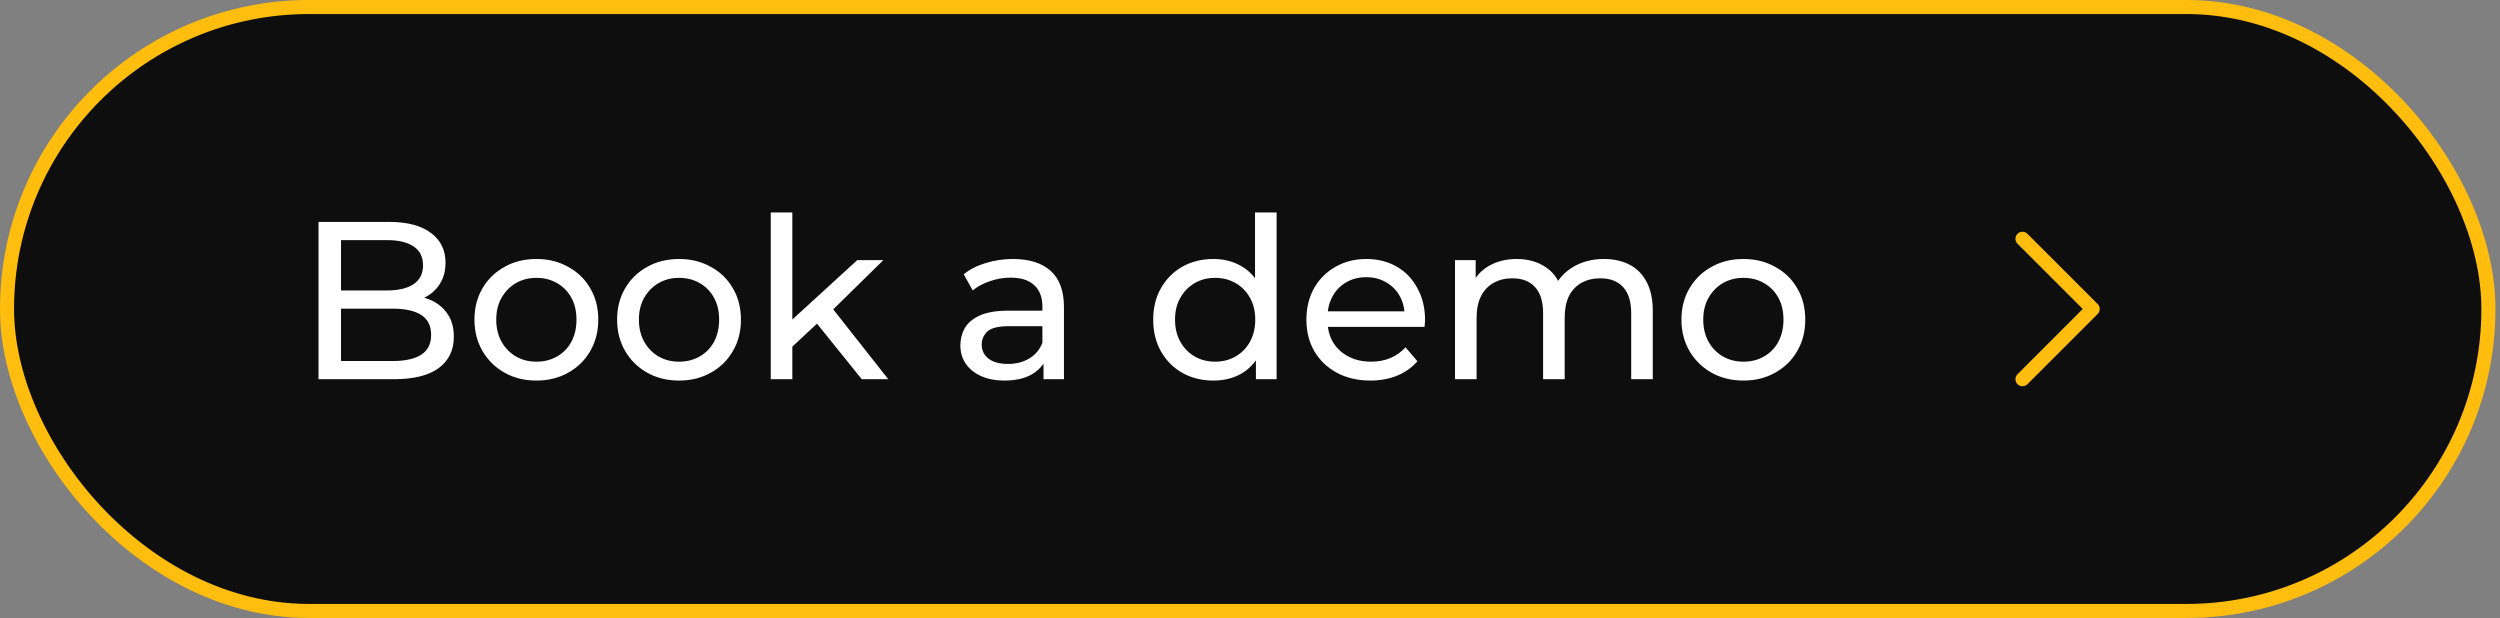 <svg width="178" height="44" viewBox="0 0 178 44" fill="none" xmlns="http://www.w3.org/2000/svg">
<rect x="0" y="0" width="178" height="44" fill="#808080" stroke="none"/>
<rect x="0.5" y="0.5" width="176.674" height="43" rx="21.5" fill="#0E0E0E"/>
<rect x="0.5" y="0.5" width="176.674" height="43" rx="21.5" stroke="#FFBE0D"/>
<path d="M22.68 27V15.8H27.704C28.995 15.8 29.987 16.061 30.68 16.584C31.373 17.096 31.72 17.8 31.72 18.696C31.72 19.304 31.581 19.816 31.304 20.232C31.037 20.648 30.675 20.968 30.216 21.192C29.757 21.416 29.261 21.528 28.728 21.528L29.016 21.048C29.656 21.048 30.221 21.16 30.712 21.384C31.203 21.608 31.592 21.939 31.88 22.376C32.168 22.803 32.312 23.336 32.312 23.976C32.312 24.936 31.949 25.683 31.224 26.216C30.509 26.739 29.443 27 28.024 27H22.68ZM24.28 25.704H27.96C28.845 25.704 29.523 25.555 29.992 25.256C30.461 24.957 30.696 24.488 30.696 23.848C30.696 23.197 30.461 22.723 29.992 22.424C29.523 22.125 28.845 21.976 27.96 21.976H24.136V20.68H27.56C28.371 20.68 29 20.531 29.448 20.232C29.896 19.933 30.12 19.485 30.12 18.888C30.12 18.291 29.896 17.843 29.448 17.544C29 17.245 28.371 17.096 27.56 17.096H24.28V25.704ZM38.197 27.096C37.344 27.096 36.587 26.909 35.925 26.536C35.264 26.163 34.741 25.651 34.357 25C33.973 24.339 33.781 23.592 33.781 22.76C33.781 21.917 33.973 21.171 34.357 20.52C34.741 19.869 35.264 19.363 35.925 19C36.587 18.627 37.344 18.44 38.197 18.44C39.04 18.44 39.792 18.627 40.453 19C41.125 19.363 41.648 19.869 42.021 20.52C42.405 21.16 42.597 21.907 42.597 22.76C42.597 23.603 42.405 24.349 42.021 25C41.648 25.651 41.125 26.163 40.453 26.536C39.792 26.909 39.04 27.096 38.197 27.096ZM38.197 25.752C38.741 25.752 39.227 25.629 39.653 25.384C40.091 25.139 40.432 24.792 40.677 24.344C40.923 23.885 41.045 23.357 41.045 22.76C41.045 22.152 40.923 21.629 40.677 21.192C40.432 20.744 40.091 20.397 39.653 20.152C39.227 19.907 38.741 19.784 38.197 19.784C37.653 19.784 37.168 19.907 36.741 20.152C36.315 20.397 35.973 20.744 35.717 21.192C35.461 21.629 35.333 22.152 35.333 22.76C35.333 23.357 35.461 23.885 35.717 24.344C35.973 24.792 36.315 25.139 36.741 25.384C37.168 25.629 37.653 25.752 38.197 25.752ZM48.354 27.096C47.5 27.096 46.743 26.909 46.082 26.536C45.42 26.163 44.898 25.651 44.514 25C44.13 24.339 43.938 23.592 43.938 22.76C43.938 21.917 44.13 21.171 44.514 20.52C44.898 19.869 45.42 19.363 46.082 19C46.743 18.627 47.5 18.44 48.354 18.44C49.196 18.44 49.948 18.627 50.61 19C51.282 19.363 51.804 19.869 52.178 20.52C52.562 21.16 52.754 21.907 52.754 22.76C52.754 23.603 52.562 24.349 52.178 25C51.804 25.651 51.282 26.163 50.61 26.536C49.948 26.909 49.196 27.096 48.354 27.096ZM48.354 25.752C48.898 25.752 49.383 25.629 49.81 25.384C50.247 25.139 50.588 24.792 50.834 24.344C51.079 23.885 51.202 23.357 51.202 22.76C51.202 22.152 51.079 21.629 50.834 21.192C50.588 20.744 50.247 20.397 49.81 20.152C49.383 19.907 48.898 19.784 48.354 19.784C47.81 19.784 47.324 19.907 46.898 20.152C46.471 20.397 46.13 20.744 45.874 21.192C45.618 21.629 45.49 22.152 45.49 22.76C45.49 23.357 45.618 23.885 45.874 24.344C46.13 24.792 46.471 25.139 46.898 25.384C47.324 25.629 47.81 25.752 48.354 25.752ZM56.126 24.952L56.158 22.984L61.038 18.52H62.894L59.15 22.2L58.318 22.904L56.126 24.952ZM54.878 27V15.128H56.414V27H54.878ZM61.358 27L58.03 22.872L59.022 21.64L63.246 27H61.358ZM74.298 27V25.208L74.218 24.872V21.816C74.218 21.165 74.026 20.664 73.642 20.312C73.269 19.949 72.704 19.768 71.946 19.768C71.445 19.768 70.954 19.853 70.474 20.024C69.994 20.184 69.589 20.403 69.258 20.68L68.618 19.528C69.055 19.176 69.578 18.909 70.186 18.728C70.805 18.536 71.45 18.44 72.122 18.44C73.285 18.44 74.181 18.723 74.81 19.288C75.439 19.853 75.754 20.717 75.754 21.88V27H74.298ZM71.514 27.096C70.885 27.096 70.33 26.989 69.85 26.776C69.381 26.563 69.018 26.269 68.762 25.896C68.506 25.512 68.378 25.08 68.378 24.6C68.378 24.141 68.485 23.725 68.698 23.352C68.922 22.979 69.279 22.68 69.77 22.456C70.272 22.232 70.944 22.12 71.786 22.12H74.474V23.224H71.85C71.082 23.224 70.565 23.352 70.298 23.608C70.031 23.864 69.898 24.173 69.898 24.536C69.898 24.952 70.064 25.288 70.394 25.544C70.725 25.789 71.183 25.912 71.77 25.912C72.346 25.912 72.847 25.784 73.274 25.528C73.712 25.272 74.026 24.899 74.218 24.408L74.522 25.464C74.32 25.965 73.962 26.365 73.45 26.664C72.938 26.952 72.293 27.096 71.514 27.096ZM86.397 27.096C85.576 27.096 84.84 26.915 84.189 26.552C83.549 26.189 83.043 25.683 82.669 25.032C82.296 24.381 82.109 23.624 82.109 22.76C82.109 21.896 82.296 21.144 82.669 20.504C83.043 19.853 83.549 19.347 84.189 18.984C84.84 18.621 85.576 18.44 86.397 18.44C87.112 18.44 87.757 18.6 88.334 18.92C88.909 19.24 89.368 19.72 89.71 20.36C90.061 21 90.237 21.8 90.237 22.76C90.237 23.72 90.067 24.52 89.725 25.16C89.395 25.8 88.942 26.285 88.365 26.616C87.79 26.936 87.133 27.096 86.397 27.096ZM86.525 25.752C87.059 25.752 87.539 25.629 87.966 25.384C88.403 25.139 88.744 24.792 88.99 24.344C89.246 23.885 89.374 23.357 89.374 22.76C89.374 22.152 89.246 21.629 88.99 21.192C88.744 20.744 88.403 20.397 87.966 20.152C87.539 19.907 87.059 19.784 86.525 19.784C85.981 19.784 85.496 19.907 85.07 20.152C84.643 20.397 84.302 20.744 84.046 21.192C83.79 21.629 83.662 22.152 83.662 22.76C83.662 23.357 83.79 23.885 84.046 24.344C84.302 24.792 84.643 25.139 85.07 25.384C85.496 25.629 85.981 25.752 86.525 25.752ZM89.421 27V24.712L89.517 22.744L89.358 20.776V15.128H90.894V27H89.421ZM97.576 27.096C96.669 27.096 95.869 26.909 95.176 26.536C94.493 26.163 93.96 25.651 93.576 25C93.202 24.349 93.016 23.603 93.016 22.76C93.016 21.917 93.197 21.171 93.56 20.52C93.933 19.869 94.44 19.363 95.08 19C95.73 18.627 96.461 18.44 97.272 18.44C98.093 18.44 98.818 18.621 99.448 18.984C100.077 19.347 100.568 19.859 100.92 20.52C101.282 21.171 101.464 21.933 101.464 22.808C101.464 22.872 101.458 22.947 101.448 23.032C101.448 23.117 101.442 23.197 101.432 23.272H94.216V22.168H100.632L100.008 22.552C100.018 22.008 99.906 21.523 99.672 21.096C99.437 20.669 99.112 20.339 98.696 20.104C98.29 19.859 97.816 19.736 97.272 19.736C96.738 19.736 96.264 19.859 95.848 20.104C95.432 20.339 95.106 20.675 94.872 21.112C94.637 21.539 94.52 22.029 94.52 22.584V22.84C94.52 23.405 94.648 23.912 94.904 24.36C95.17 24.797 95.538 25.139 96.008 25.384C96.477 25.629 97.016 25.752 97.624 25.752C98.125 25.752 98.578 25.667 98.984 25.496C99.4 25.325 99.762 25.069 100.072 24.728L100.92 25.72C100.536 26.168 100.056 26.509 99.48 26.744C98.914 26.979 98.28 27.096 97.576 27.096ZM114.205 18.44C114.887 18.44 115.49 18.573 116.013 18.84C116.535 19.107 116.941 19.512 117.229 20.056C117.527 20.6 117.677 21.288 117.677 22.12V27H116.141V22.296C116.141 21.475 115.949 20.856 115.565 20.44C115.181 20.024 114.642 19.816 113.949 19.816C113.437 19.816 112.989 19.923 112.605 20.136C112.221 20.349 111.922 20.664 111.709 21.08C111.506 21.496 111.405 22.013 111.405 22.632V27H109.869V22.296C109.869 21.475 109.677 20.856 109.293 20.44C108.919 20.024 108.381 19.816 107.677 19.816C107.175 19.816 106.733 19.923 106.349 20.136C105.965 20.349 105.666 20.664 105.453 21.08C105.239 21.496 105.133 22.013 105.133 22.632V27H103.597V18.52H105.069V20.776L104.829 20.2C105.095 19.645 105.506 19.213 106.061 18.904C106.615 18.595 107.261 18.44 107.997 18.44C108.807 18.44 109.506 18.643 110.093 19.048C110.679 19.443 111.063 20.045 111.245 20.856L110.621 20.6C110.877 19.949 111.325 19.427 111.965 19.032C112.605 18.637 113.351 18.44 114.205 18.44ZM124.135 27.096C123.282 27.096 122.524 26.909 121.863 26.536C121.202 26.163 120.679 25.651 120.295 25C119.911 24.339 119.719 23.592 119.719 22.76C119.719 21.917 119.911 21.171 120.295 20.52C120.679 19.869 121.202 19.363 121.863 19C122.524 18.627 123.282 18.44 124.135 18.44C124.978 18.44 125.73 18.627 126.391 19C127.063 19.363 127.586 19.869 127.959 20.52C128.343 21.16 128.535 21.907 128.535 22.76C128.535 23.603 128.343 24.349 127.959 25C127.586 25.651 127.063 26.163 126.391 26.536C125.73 26.909 124.978 27.096 124.135 27.096ZM124.135 25.752C124.679 25.752 125.164 25.629 125.591 25.384C126.028 25.139 126.37 24.792 126.615 24.344C126.86 23.885 126.983 23.357 126.983 22.76C126.983 22.152 126.86 21.629 126.615 21.192C126.37 20.744 126.028 20.397 125.591 20.152C125.164 19.907 124.679 19.784 124.135 19.784C123.591 19.784 123.106 19.907 122.679 20.152C122.252 20.397 121.911 20.744 121.655 21.192C121.399 21.629 121.271 22.152 121.271 22.76C121.271 23.357 121.399 23.885 121.655 24.344C121.911 24.792 122.252 25.139 122.679 25.384C123.106 25.629 123.591 25.752 124.135 25.752Z" fill="white"/>
<g clip-path="url(#clip0_856_19)">
<g clip-path="url(#clip1_856_19)">
<mask id="mask0_856_19" style="mask-type:luminance" maskUnits="userSpaceOnUse" x="138" y="14" width="16" height="16">
<path d="M154 14H138V30H154V14Z" fill="white"/>
</mask>
<g mask="url(#mask0_856_19)">
<path d="M144 17L149 22L144 27" stroke="#FFBE0D" stroke-linecap="round" stroke-linejoin="round"/>
</g>
</g>
</g>
<defs>
<clipPath id="clip0_856_19">
<rect width="16" height="17" fill="white" transform="translate(138 13.5)"/>
</clipPath>
<clipPath id="clip1_856_19">
<rect width="16" height="17" fill="white" transform="translate(138 13.5)"/>
</clipPath>
</defs>
</svg>
